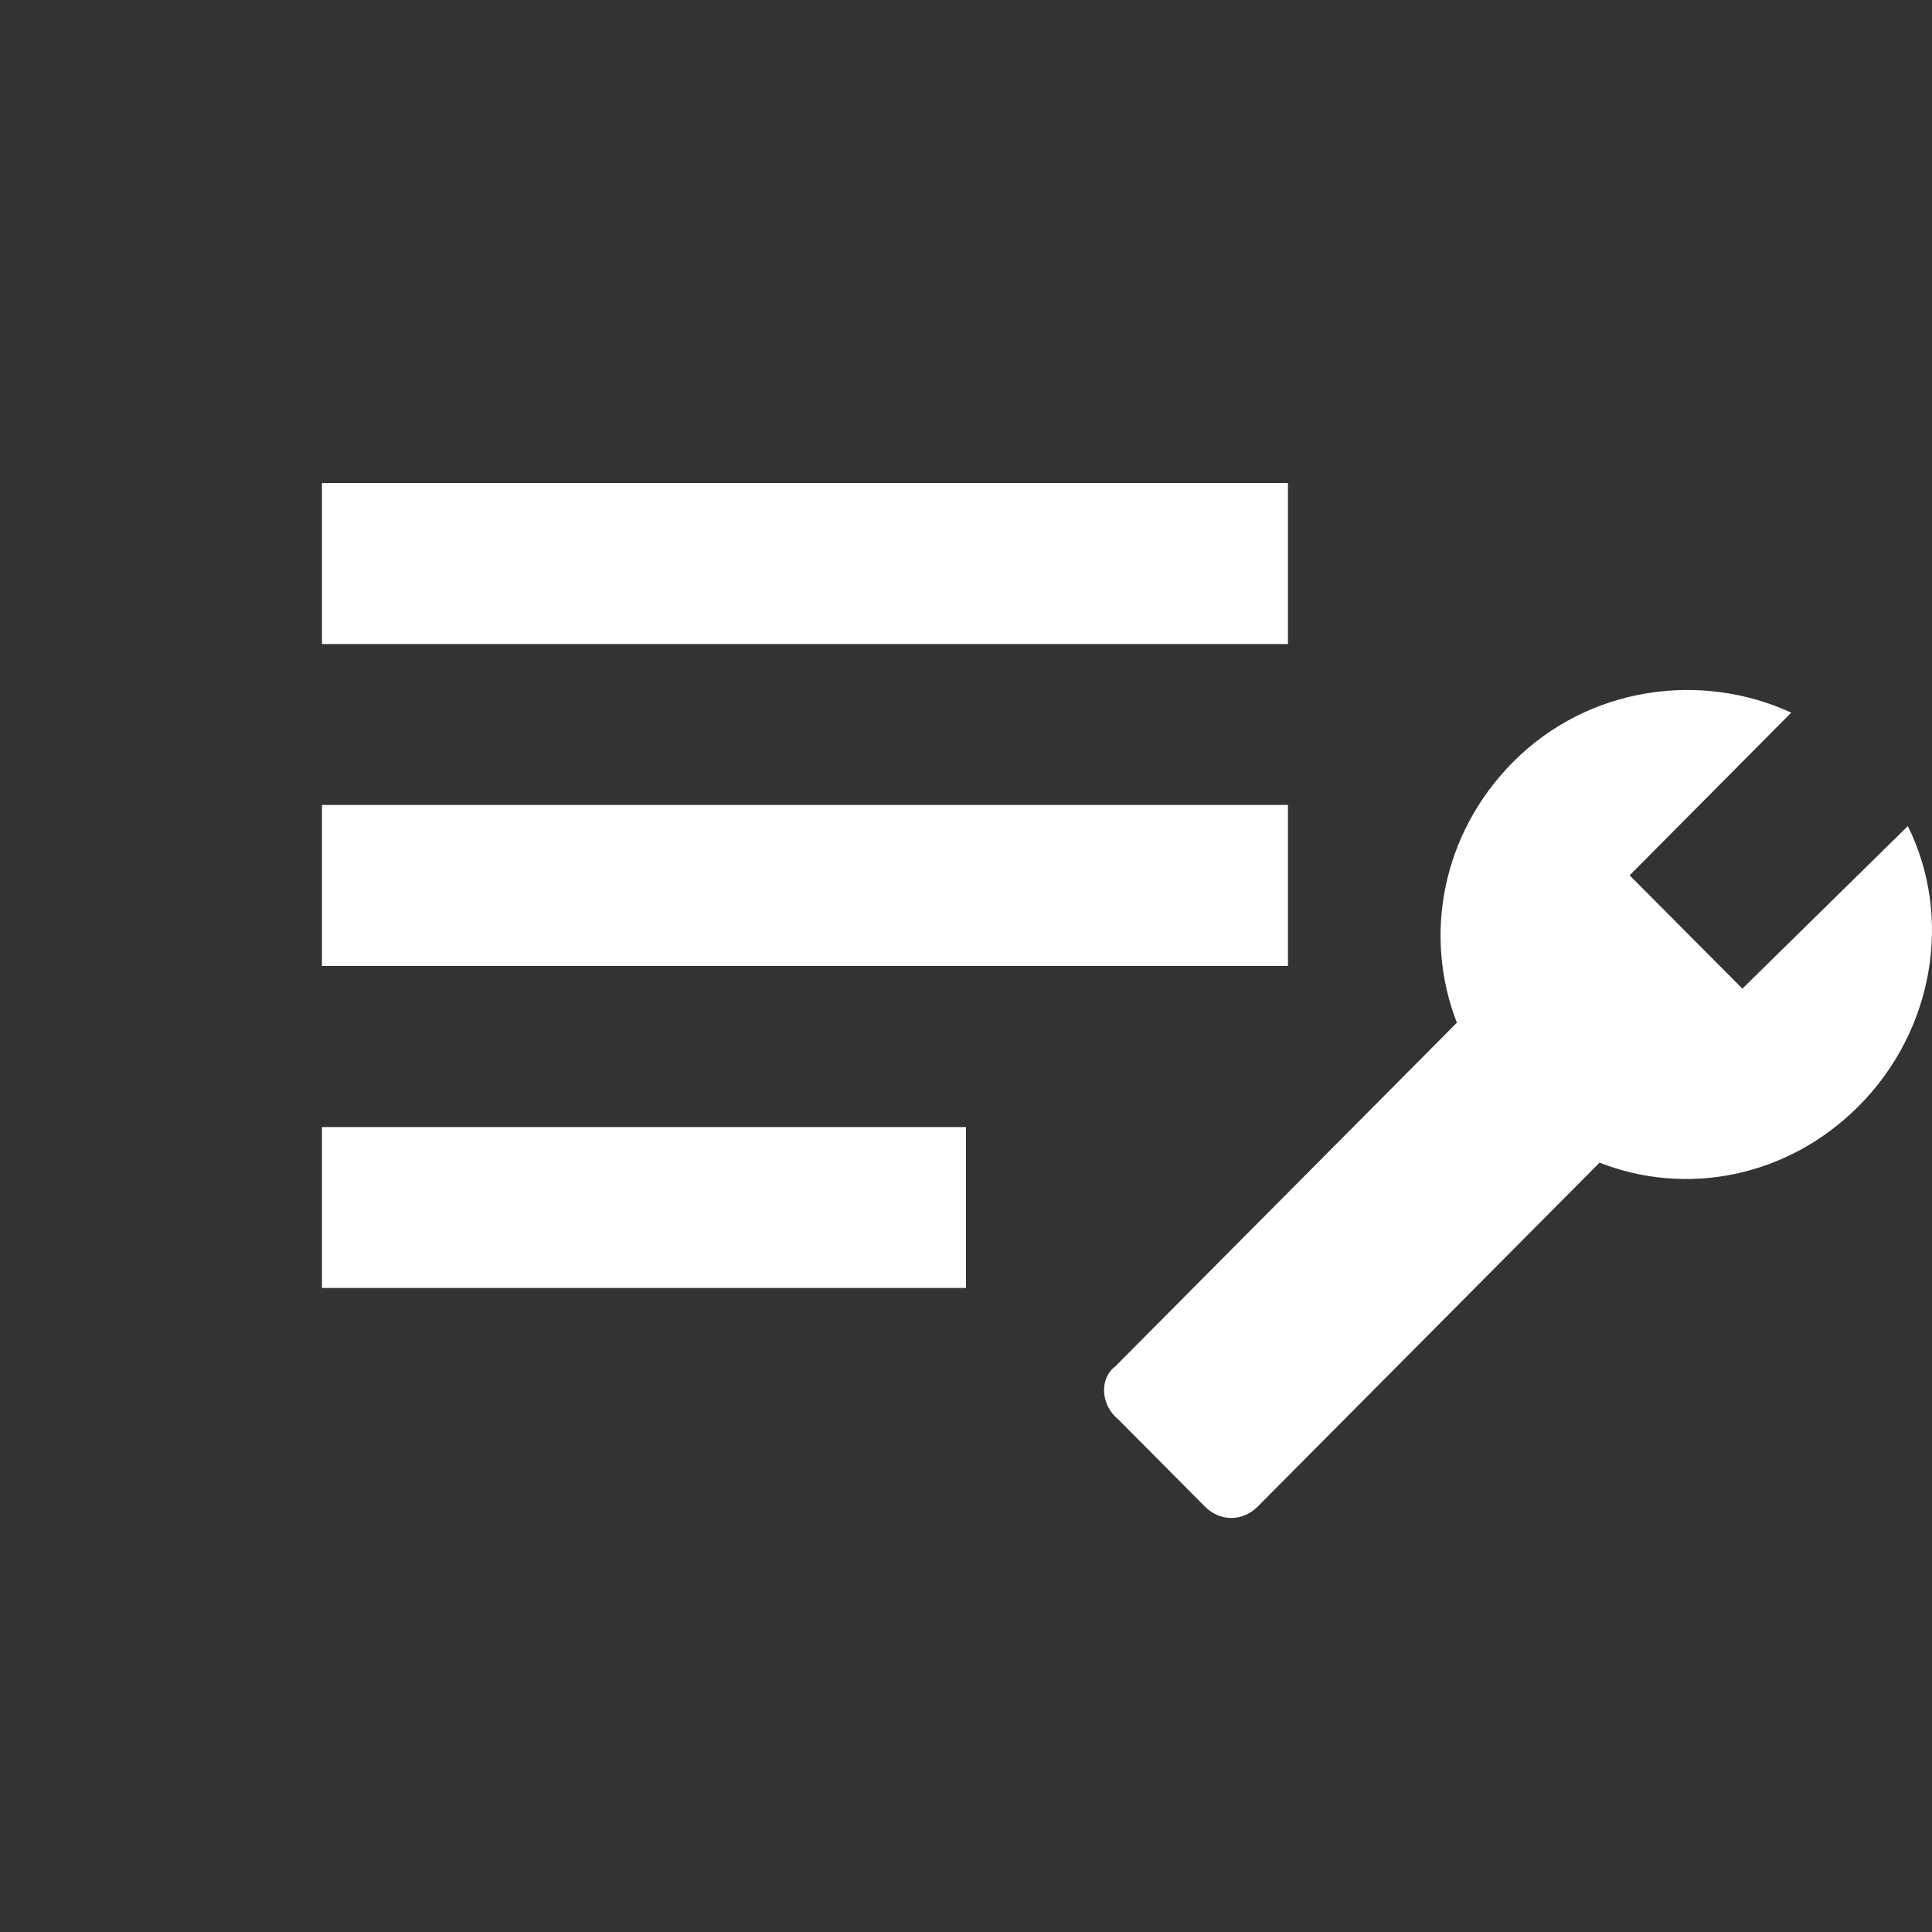 <svg
  viewBox="0 0 14 14"
  fill="none"
  xmlns="http://www.w3.org/2000/svg"
>
  <rect x="0" y="0" width="14" height="14" fill="#333333" stroke="none"/>
  <g clip-path="url(#clip0_7153_11843)">
    <path d="M2.333 5.833H9.333V7H2.333V5.833ZM2.333 3.5H9.333V4.667H2.333V3.5ZM2.333 8.167H7V9.333H2.333V8.167Z" fill="white"/>
    <path d="M8.079 9.904L10.557 7.411C10.312 6.781 10.448 6.041 10.965 5.521C11.51 4.973 12.327 4.863 12.98 5.164L11.809 6.343L12.626 7.164L13.825 5.986C14.151 6.644 14.015 7.466 13.47 8.014C12.953 8.534 12.218 8.671 11.591 8.425L9.113 10.918C9.004 11.027 8.841 11.027 8.732 10.918L8.106 10.288C7.97 10.178 7.97 9.986 8.079 9.904Z" fill="white"/>
  </g>
  <defs>
    <clipPath id="clip0_7153_11843">
      <rect width="14" height="14" fill="white"/>
    </clipPath>
  </defs>
</svg>
